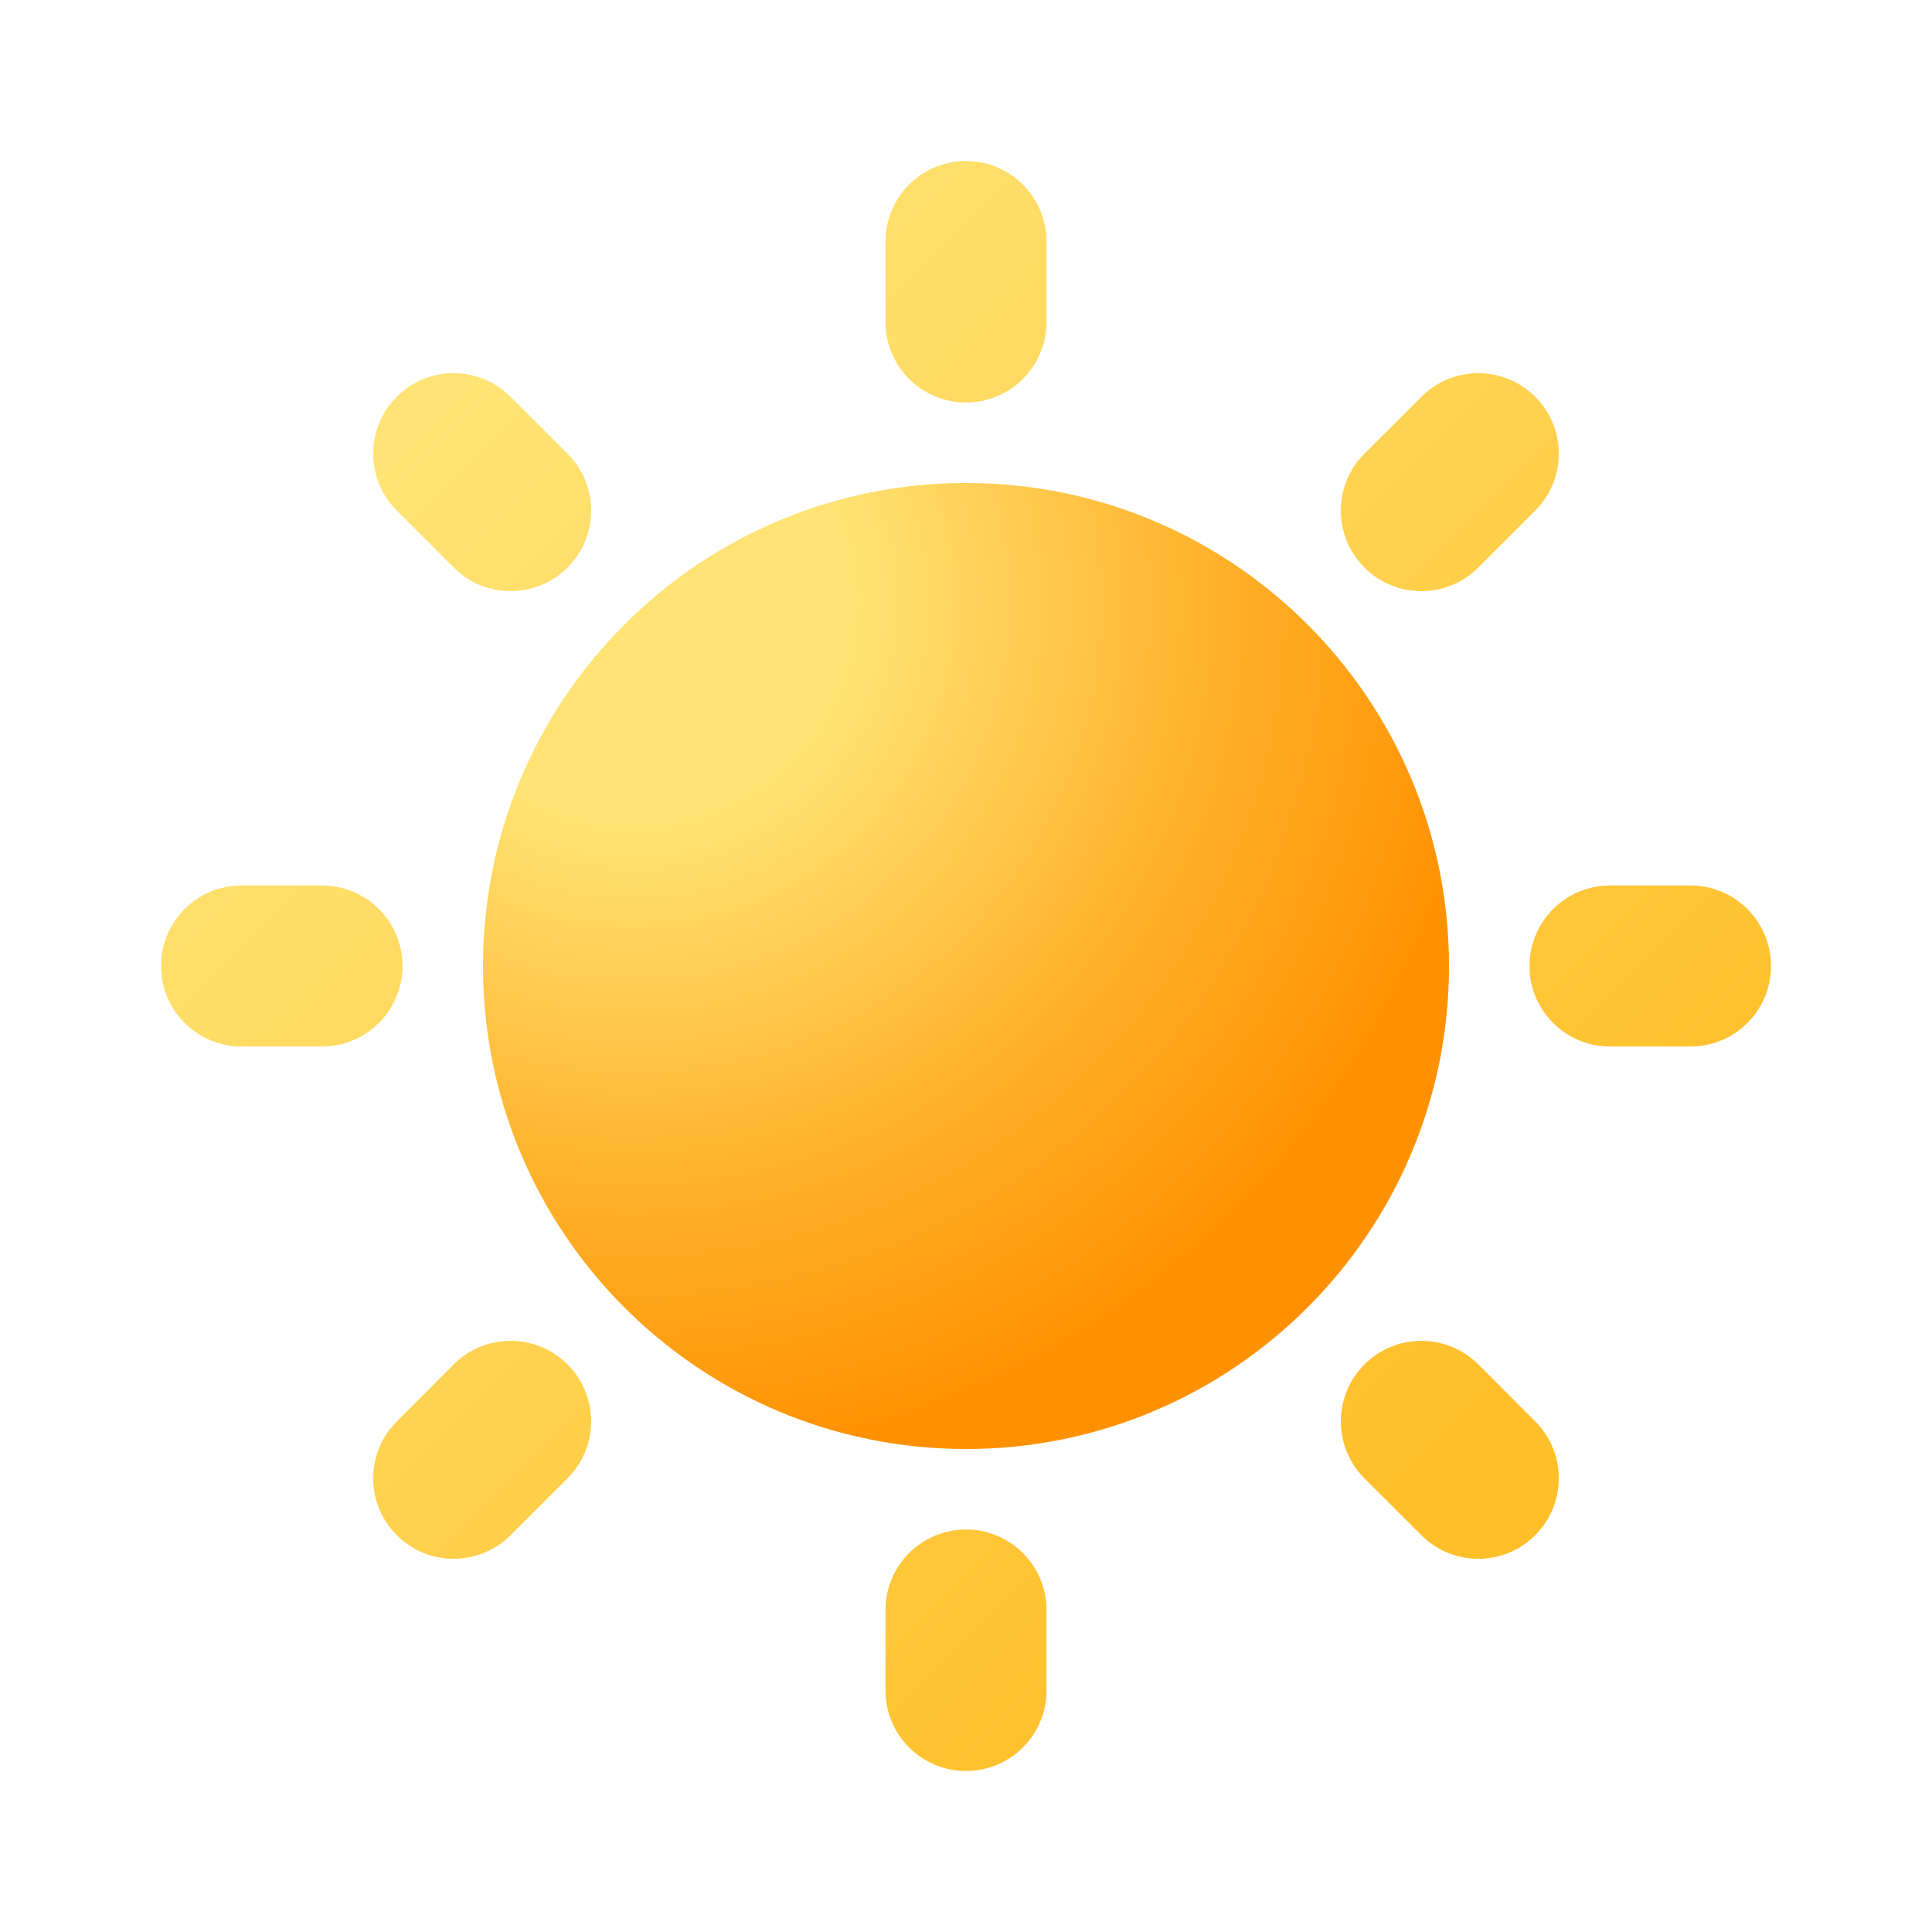 <svg width="21" height="21" viewBox="0 0 21 21" fill="none" xmlns="http://www.w3.org/2000/svg">
<path d="M10.5 5.25C13.399 5.25 15.75 7.601 15.75 10.5C15.75 13.399 13.399 15.75 10.5 15.75C7.601 15.75 5.25 13.399 5.25 10.5C5.25 7.601 7.601 5.25 10.5 5.25Z" fill="url(#paint0_radial_8_3461)"/>
<path d="M10.5 16.625C10.983 16.625 11.375 17.017 11.375 17.5V18.375C11.375 18.858 10.983 19.25 10.5 19.25C10.017 19.25 9.625 18.858 9.625 18.375V17.5C9.625 17.017 10.017 16.625 10.5 16.625ZM16.069 14.831L16.687 15.45C17.029 15.791 17.029 16.345 16.687 16.687C16.346 17.029 15.791 17.029 15.45 16.687L14.831 16.069C14.489 15.727 14.489 15.173 14.831 14.831C15.173 14.489 15.727 14.489 16.069 14.831ZM4.931 14.831C5.273 14.489 5.827 14.489 6.169 14.831C6.484 15.146 6.509 15.643 6.242 15.986L6.169 16.069L5.55 16.687C5.208 17.029 4.654 17.029 4.313 16.687C3.997 16.372 3.973 15.876 4.24 15.532L4.313 15.45L4.931 14.831ZM3.5 9.625C3.983 9.625 4.375 10.017 4.375 10.5C4.375 10.949 4.037 11.319 3.602 11.369L3.5 11.375H2.625C2.142 11.375 1.75 10.983 1.75 10.5C1.75 10.051 2.088 9.681 2.523 9.631L2.625 9.625H3.5ZM18.375 9.625C18.858 9.625 19.25 10.017 19.25 10.5C19.25 10.983 18.858 11.375 18.375 11.375H17.5C17.017 11.375 16.625 10.983 16.625 10.5C16.625 10.017 17.017 9.625 17.5 9.625H18.375ZM4.313 4.313C4.628 3.997 5.125 3.973 5.468 4.24L5.55 4.313L6.169 4.931C6.511 5.273 6.511 5.827 6.169 6.169C5.854 6.484 5.357 6.509 5.014 6.242L4.932 6.169L4.313 5.55C3.971 5.208 3.971 4.654 4.313 4.313ZM16.687 4.313C17.029 4.654 17.029 5.209 16.687 5.55L16.069 6.169C15.727 6.511 15.173 6.511 14.831 6.169C14.489 5.827 14.489 5.273 14.831 4.931L15.45 4.313C15.791 3.971 16.345 3.971 16.687 4.313ZM10.5 1.75C10.983 1.75 11.375 2.142 11.375 2.625V3.5C11.375 3.983 10.983 4.375 10.5 4.375C10.017 4.375 9.625 3.983 9.625 3.5V2.625C9.625 2.142 10.017 1.75 10.5 1.75Z" fill="url(#paint1_linear_8_3461)"/>
<defs>
<radialGradient id="paint0_radial_8_3461" cx="0" cy="0" r="1" gradientUnits="userSpaceOnUse" gradientTransform="translate(6.854 6.562) rotate(43.02) scale(12.167)">
<stop offset="0.194" stop-color="#FFE475"/>
<stop offset="0.529" stop-color="#FFB029"/>
<stop offset="0.78" stop-color="#FF9100"/>
</radialGradient>
<linearGradient id="paint1_linear_8_3461" x1="1.641" y1="1.641" x2="19.359" y2="19.359" gradientUnits="userSpaceOnUse">
<stop offset="0.167" stop-color="#FFE475"/>
<stop offset="0.799" stop-color="#FFBF29"/>
</linearGradient>
</defs>
</svg>
